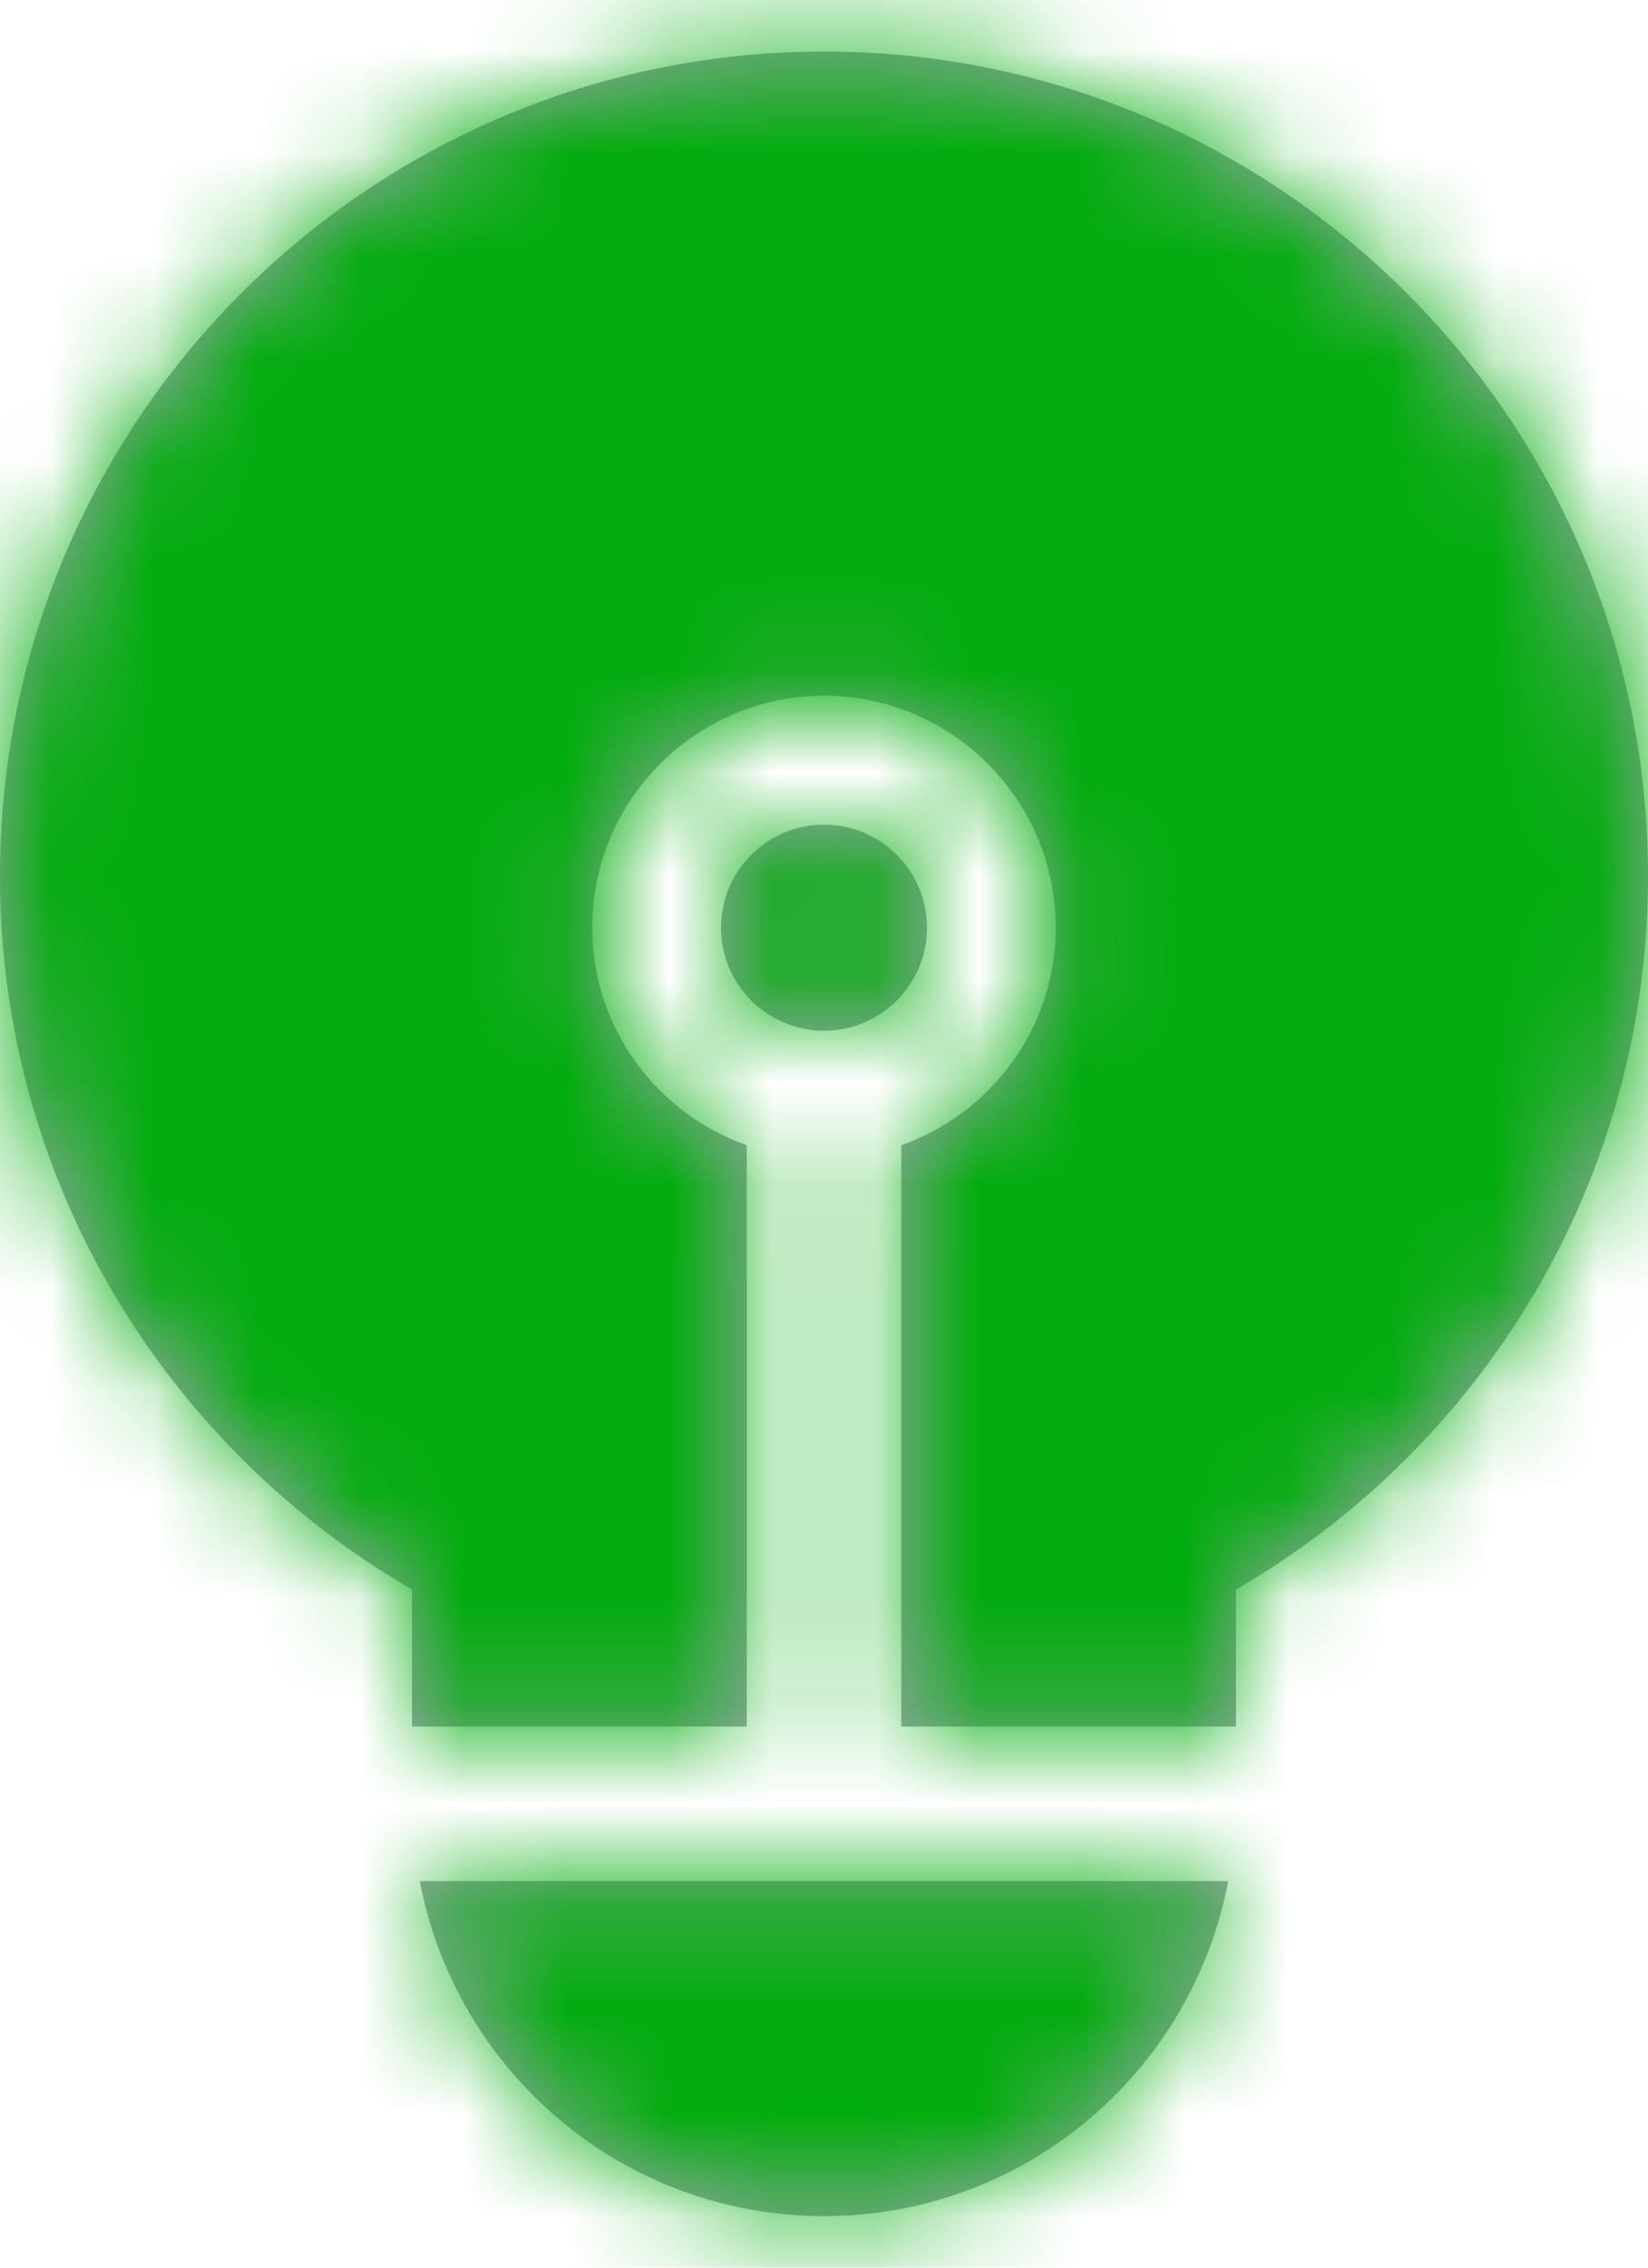 <?xml version="1.0" encoding="UTF-8"?>
<svg width="16px" height="22px" viewBox="0 0 16 22" version="1.1" xmlns="http://www.w3.org/2000/svg" xmlns:xlink="http://www.w3.org/1999/xlink">
    <!-- Generator: Sketch 54.1 (76490) - https://sketchapp.com -->
    <title>02 System Icons / basic / tips</title>
    <desc>Created with Sketch.</desc>
    <defs>
        <path d="M12,22.5 C10.048,22.5 8.428,21.1 8.075,19.25 L15.925,19.25 C15.572,21.1 13.952,22.5 12,22.5 Z M12,1.5 C16.418,1.5 20,5.082 20,9.5 C20,12.459 18.389,15.037 16,16.421 L16,17.75 L15.925,17.75 L12.75,17.75 L12.75,17.462 L12.75,16.459 L12.75,15 L12.75,14.575 L12.75,12.111 C13.621,11.801 14.25,10.976 14.25,10 C14.25,8.76 13.24,7.75 12,7.75 C10.76,7.75 9.75,8.76 9.75,10 C9.75,10.976 10.379,11.801 11.25,12.111 L11.25,14.575 L11.25,15 L11.25,16.459 L11.25,17.462 L11.25,17.75 L8.075,17.75 L8,17.75 L8,16.421 C5.611,15.037 4,12.459 4,9.5 C4,5.082 7.582,1.5 12,1.5 Z M12,9 C12.551,9 13,9.449 13,10 C13,10.551 12.551,11 12,11 C11.449,11 11,10.551 11,10 C11,9.449 11.449,9 12,9 Z" id="path-1"></path>
    </defs>
    <g id="Page-1" stroke="none" stroke-width="1" fill="none" fill-rule="evenodd">
        <g id="1---VCL---Form" transform="translate(-217, -264)">
            <g id="02-System-Icons-/-basic-/-tips" transform="translate(213, 263)">
                <rect id="Rectangle" fill-rule="nonzero" x="0" y="0" width="24" height="24"></rect>
                <mask id="mask-2" fill="white">
                    <use xlink:href="#path-1"></use>
                </mask>
                <use id="Mask" fill="#9FA6B0" fill-rule="evenodd" xlink:href="#path-1"></use>
                <g id="Color-/-04-alternative-green" mask="url(#mask-2)" fill="#03AC0E" fill-rule="nonzero">
                    <g transform="translate(1, 1)" id="Rectangle">
                        <rect x="0" y="0" width="22" height="22"></rect>
                    </g>
                </g>
            </g>
        </g>
    </g>
</svg>